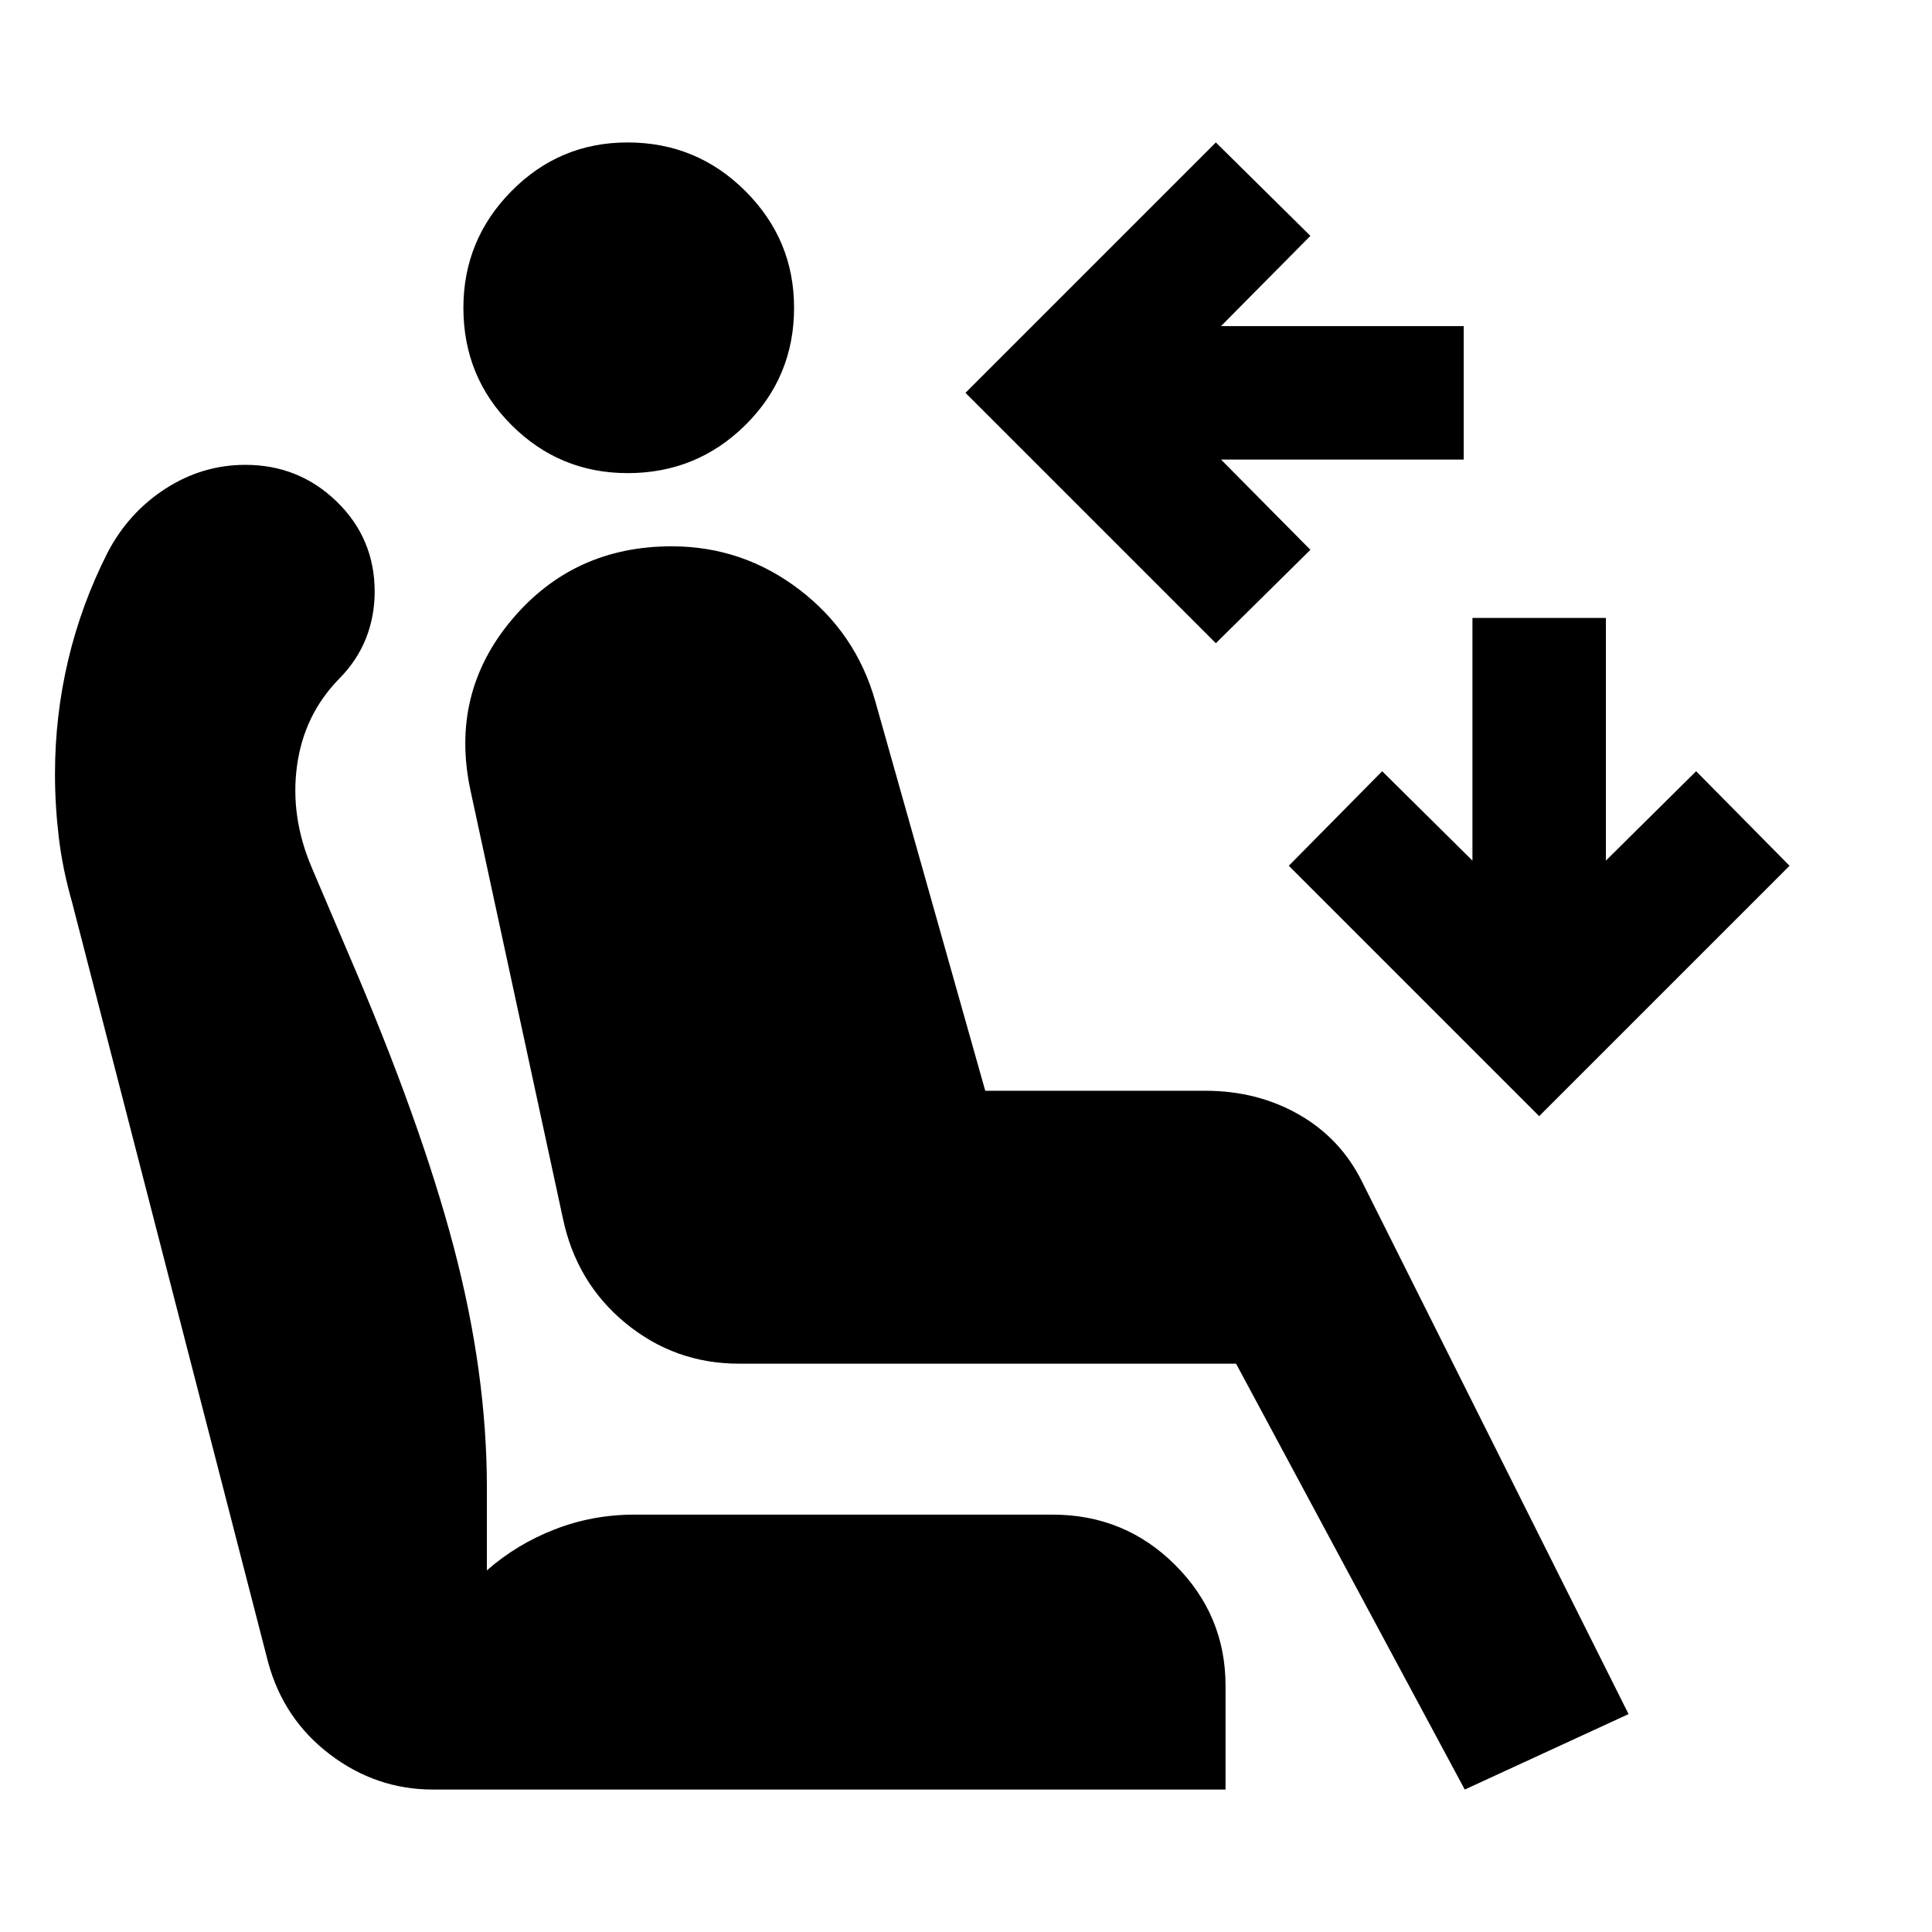 <svg xmlns="http://www.w3.org/2000/svg" height="24" viewBox="0 -960 960 960" width="24"><path d="M604.15-640.39 479.74-764.8l124.41-124.42 46.98 46.42-44.41 44.84H727.3v66.31H606.72l44.41 44.85-46.98 46.41Zm160.65 235L640.39-529.8l46.41-46.98 44.85 44.41v-120.59h66.31v120.59l44.84-44.41 46.42 46.98L764.8-405.39ZM311.89-724.91q-33.8 0-57.72-23.88-23.91-23.87-23.91-58.24 0-33.8 23.87-57.99 23.88-24.2 57.68-24.2 34.36 0 58.56 24.16 24.2 24.15 24.2 57.95 0 34.37-24.16 58.28-24.16 23.92-58.52 23.92ZM727.83-70.78 614.2-282.39H367.28q-31.93 0-56.43-20.14t-31.2-52.3l-45.93-212.69q-10.13-47.91 20.53-84.47 30.66-36.55 79.51-36.55 35.26 0 63.45 21.53 28.18 21.53 37.75 55.6L489.57-418h109.41q25.65 0 46.29 11.73t31.35 33.09l132.6 264.9-81.39 37.5Zm-512.63 0q-28.33 0-51.32-17.5-22.98-17.49-30.66-45.78l-97.4-377.57q-4.72-16.47-6.61-32.33-1.89-15.87-1.89-31.39 0-28.93 6.54-56.6 6.53-27.66 19.56-53.39 10.33-19.86 28.7-31.77 18.37-11.91 39.82-11.91 26.58 0 45.41 18.29 18.82 18.29 18.82 44.75 0 12.19-4.31 23.14-4.32 10.95-13.3 20.08-17.52 17.87-20.98 43.27-3.47 25.4 7.46 50.9l17.94 42.13q35.89 83.31 52.42 145.9 16.53 62.58 16.53 119.76v41.1q14.81-13 33.66-20.34 18.84-7.35 39.61-7.35h207.78q35.92 0 60.95 25.01 25.03 25.02 25.03 59.97v51.63H215.2Z"/></svg>